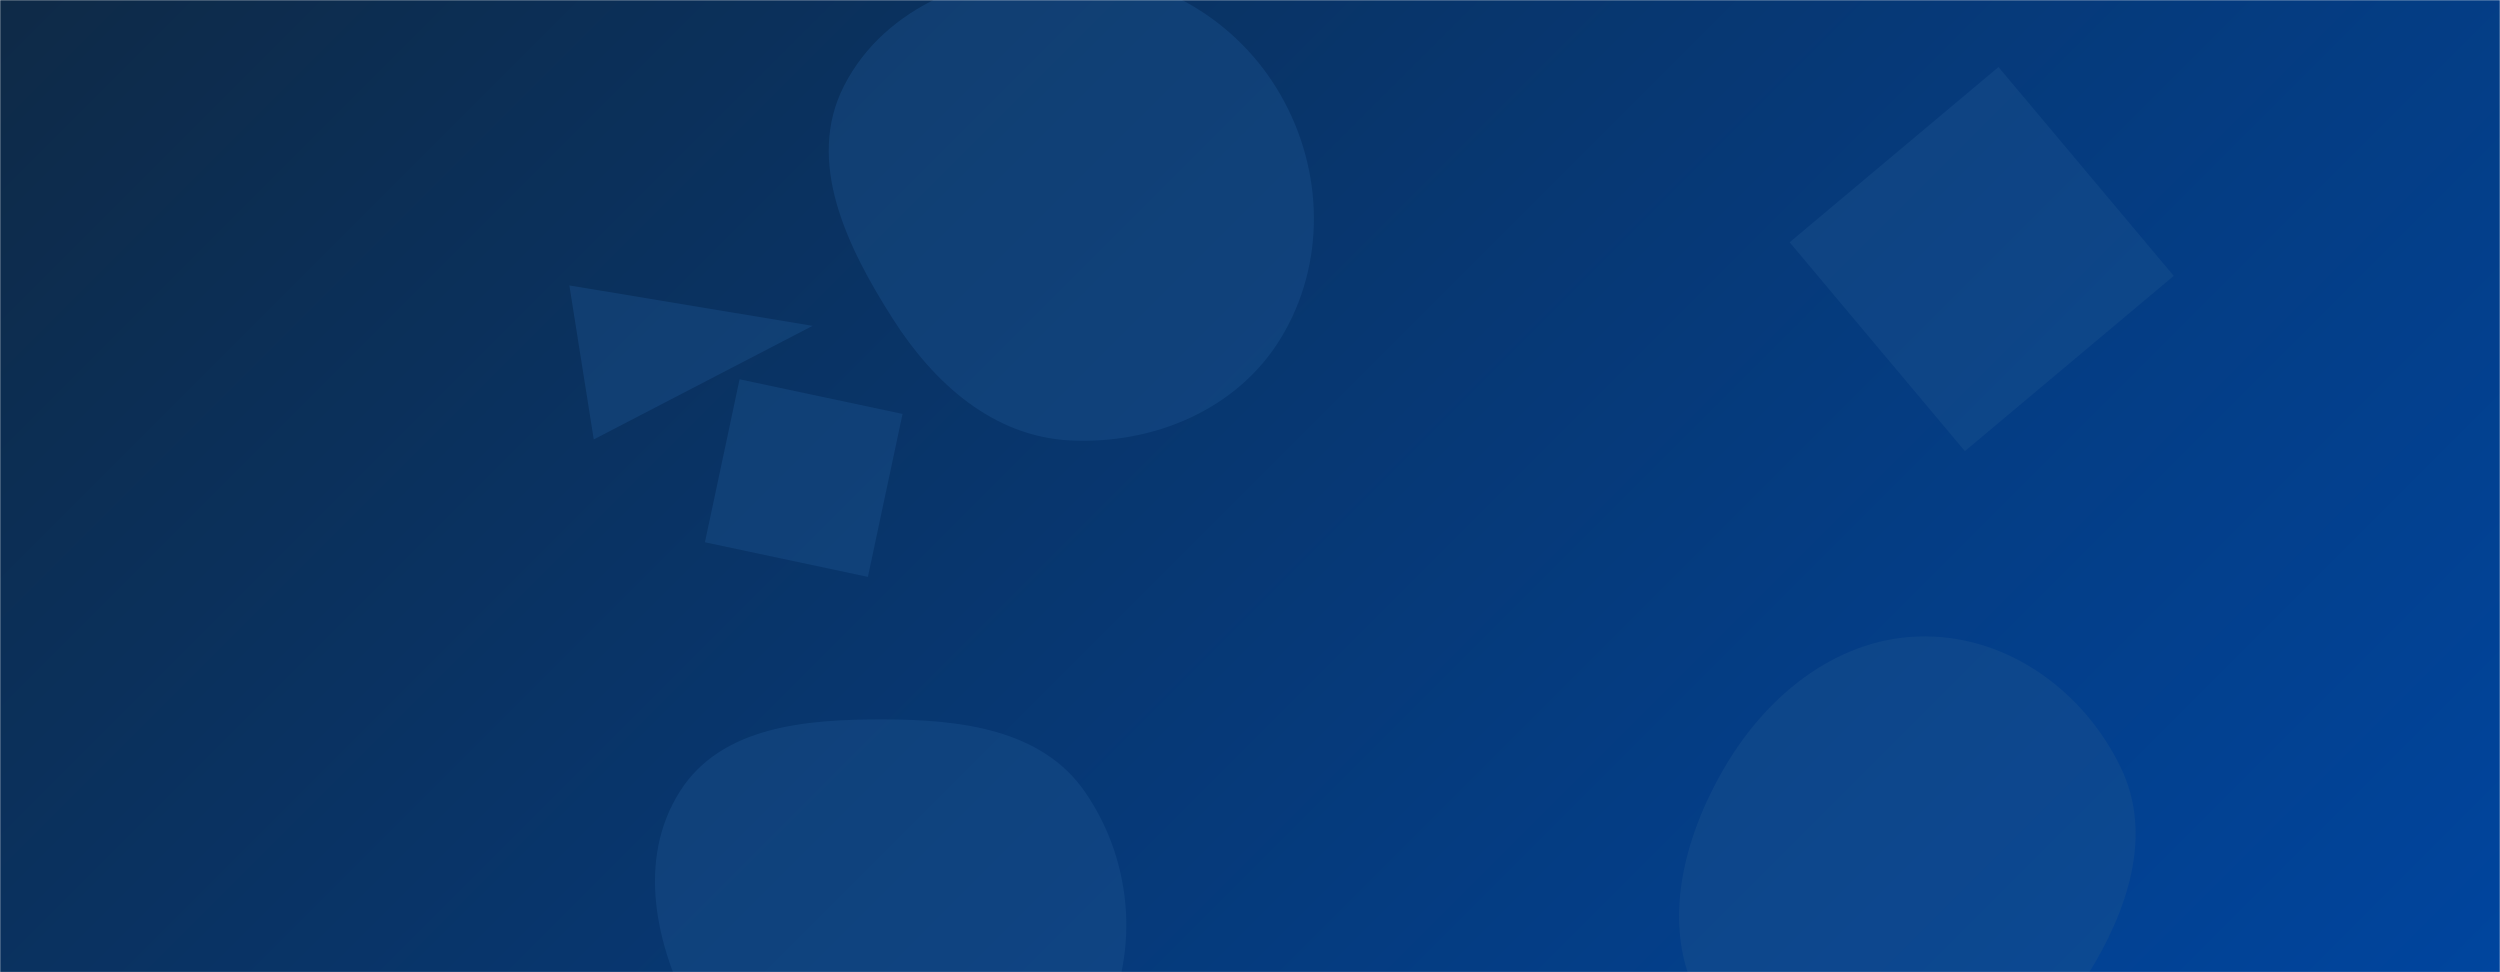 <svg xmlns="http://www.w3.org/2000/svg" version="1.1" xmlns:xlink="http://www.w3.org/1999/xlink" xmlns:svgjs="http://svgjs.com/svgjs" width="1440" height="560" preserveAspectRatio="none" viewBox="0 0 1440 560"><g mask="url(&quot;#SvgjsMask1013&quot;)" fill="none"><rect width="1440" height="560" x="0" y="0" fill="url(#SvgjsLinearGradient1014)"></rect><path d="M425.997 218.478L406.046 312.341 499.91 332.293 519.861 238.429z" fill="rgba(28, 83, 142, 0.4)" class="triangle-float2"></path><path d="M1252.069 158.909L1151.128 38.611 1030.83 139.553 1131.772 259.851z" fill="rgba(28, 83, 142, 0.4)" class="triangle-float2"></path><path d="M616.328,253.681C664.472,256.087,712.647,235.976,737.736,194.816C763.792,152.07,762.553,98.104,737.621,54.693C712.59,11.11,666.577,-15.547,616.328,-16.576C564.164,-17.645,509.807,3.057,486.111,49.541C463.877,93.158,487.933,142.374,514.261,183.649C538.043,220.933,572.16,251.474,616.328,253.681" fill="rgba(28, 83, 142, 0.4)" class="triangle-float3"></path><path d="M508.753,671.415C560.825,673.397,608.351,641.065,633.13,595.223C656.776,551.479,653.223,497.245,625.046,456.273C600.021,419.885,552.915,414.46,508.753,414.371C464.374,414.282,415.407,418.32,391.65,455.805C366.637,495.272,377.461,545.279,399.762,586.34C423.338,629.748,459.392,669.536,508.753,671.415" fill="rgba(28, 83, 142, 0.4)" class="triangle-float2"></path><path d="M327.957 164.416L342.006 253.117 468.032 187.693z" fill="rgba(28, 83, 142, 0.4)" class="triangle-float1"></path><path d="M1109.415,622.863C1149.264,619.301,1181.671,595.028,1202.797,561.053C1225.477,524.579,1240.265,481.045,1221.674,442.327C1200.731,398.712,1157.797,366.942,1109.415,366.578C1060.485,366.21,1019.231,398.576,994.193,440.616C968.466,483.813,954.959,538.306,981.827,580.803C1007.475,621.371,1061.61,627.136,1109.415,622.863" fill="rgba(28, 83, 142, 0.4)" class="triangle-float3"></path></g><defs><mask id="SvgjsMask1013"><rect width="1440" height="560" fill="#ffffff"></rect></mask><linearGradient x1="15.28%" y1="-39.29%" x2="84.72%" y2="139.29%" gradientUnits="userSpaceOnUse" id="SvgjsLinearGradient1014"><stop stop-color="#0e2a47" offset="0"></stop><stop stop-color="#00459e" offset="1"></stop></linearGradient><style>
            @keyframes float1 {
                0%{transform: translate(0, 0)}
                50%{transform: translate(-10px, 0)}
                100%{transform: translate(0, 0)}
            }

            .triangle-float1 {
                animation: float1 5s infinite;
            }

            @keyframes float2 {
                0%{transform: translate(0, 0)}
                50%{transform: translate(-5px, -5px)}
                100%{transform: translate(0, 0)}
            }

            .triangle-float2 {
                animation: float2 4s infinite;
            }

            @keyframes float3 {
                0%{transform: translate(0, 0)}
                50%{transform: translate(0, -10px)}
                100%{transform: translate(0, 0)}
            }

            .triangle-float3 {
                animation: float3 6s infinite;
            }
        </style></defs></svg>